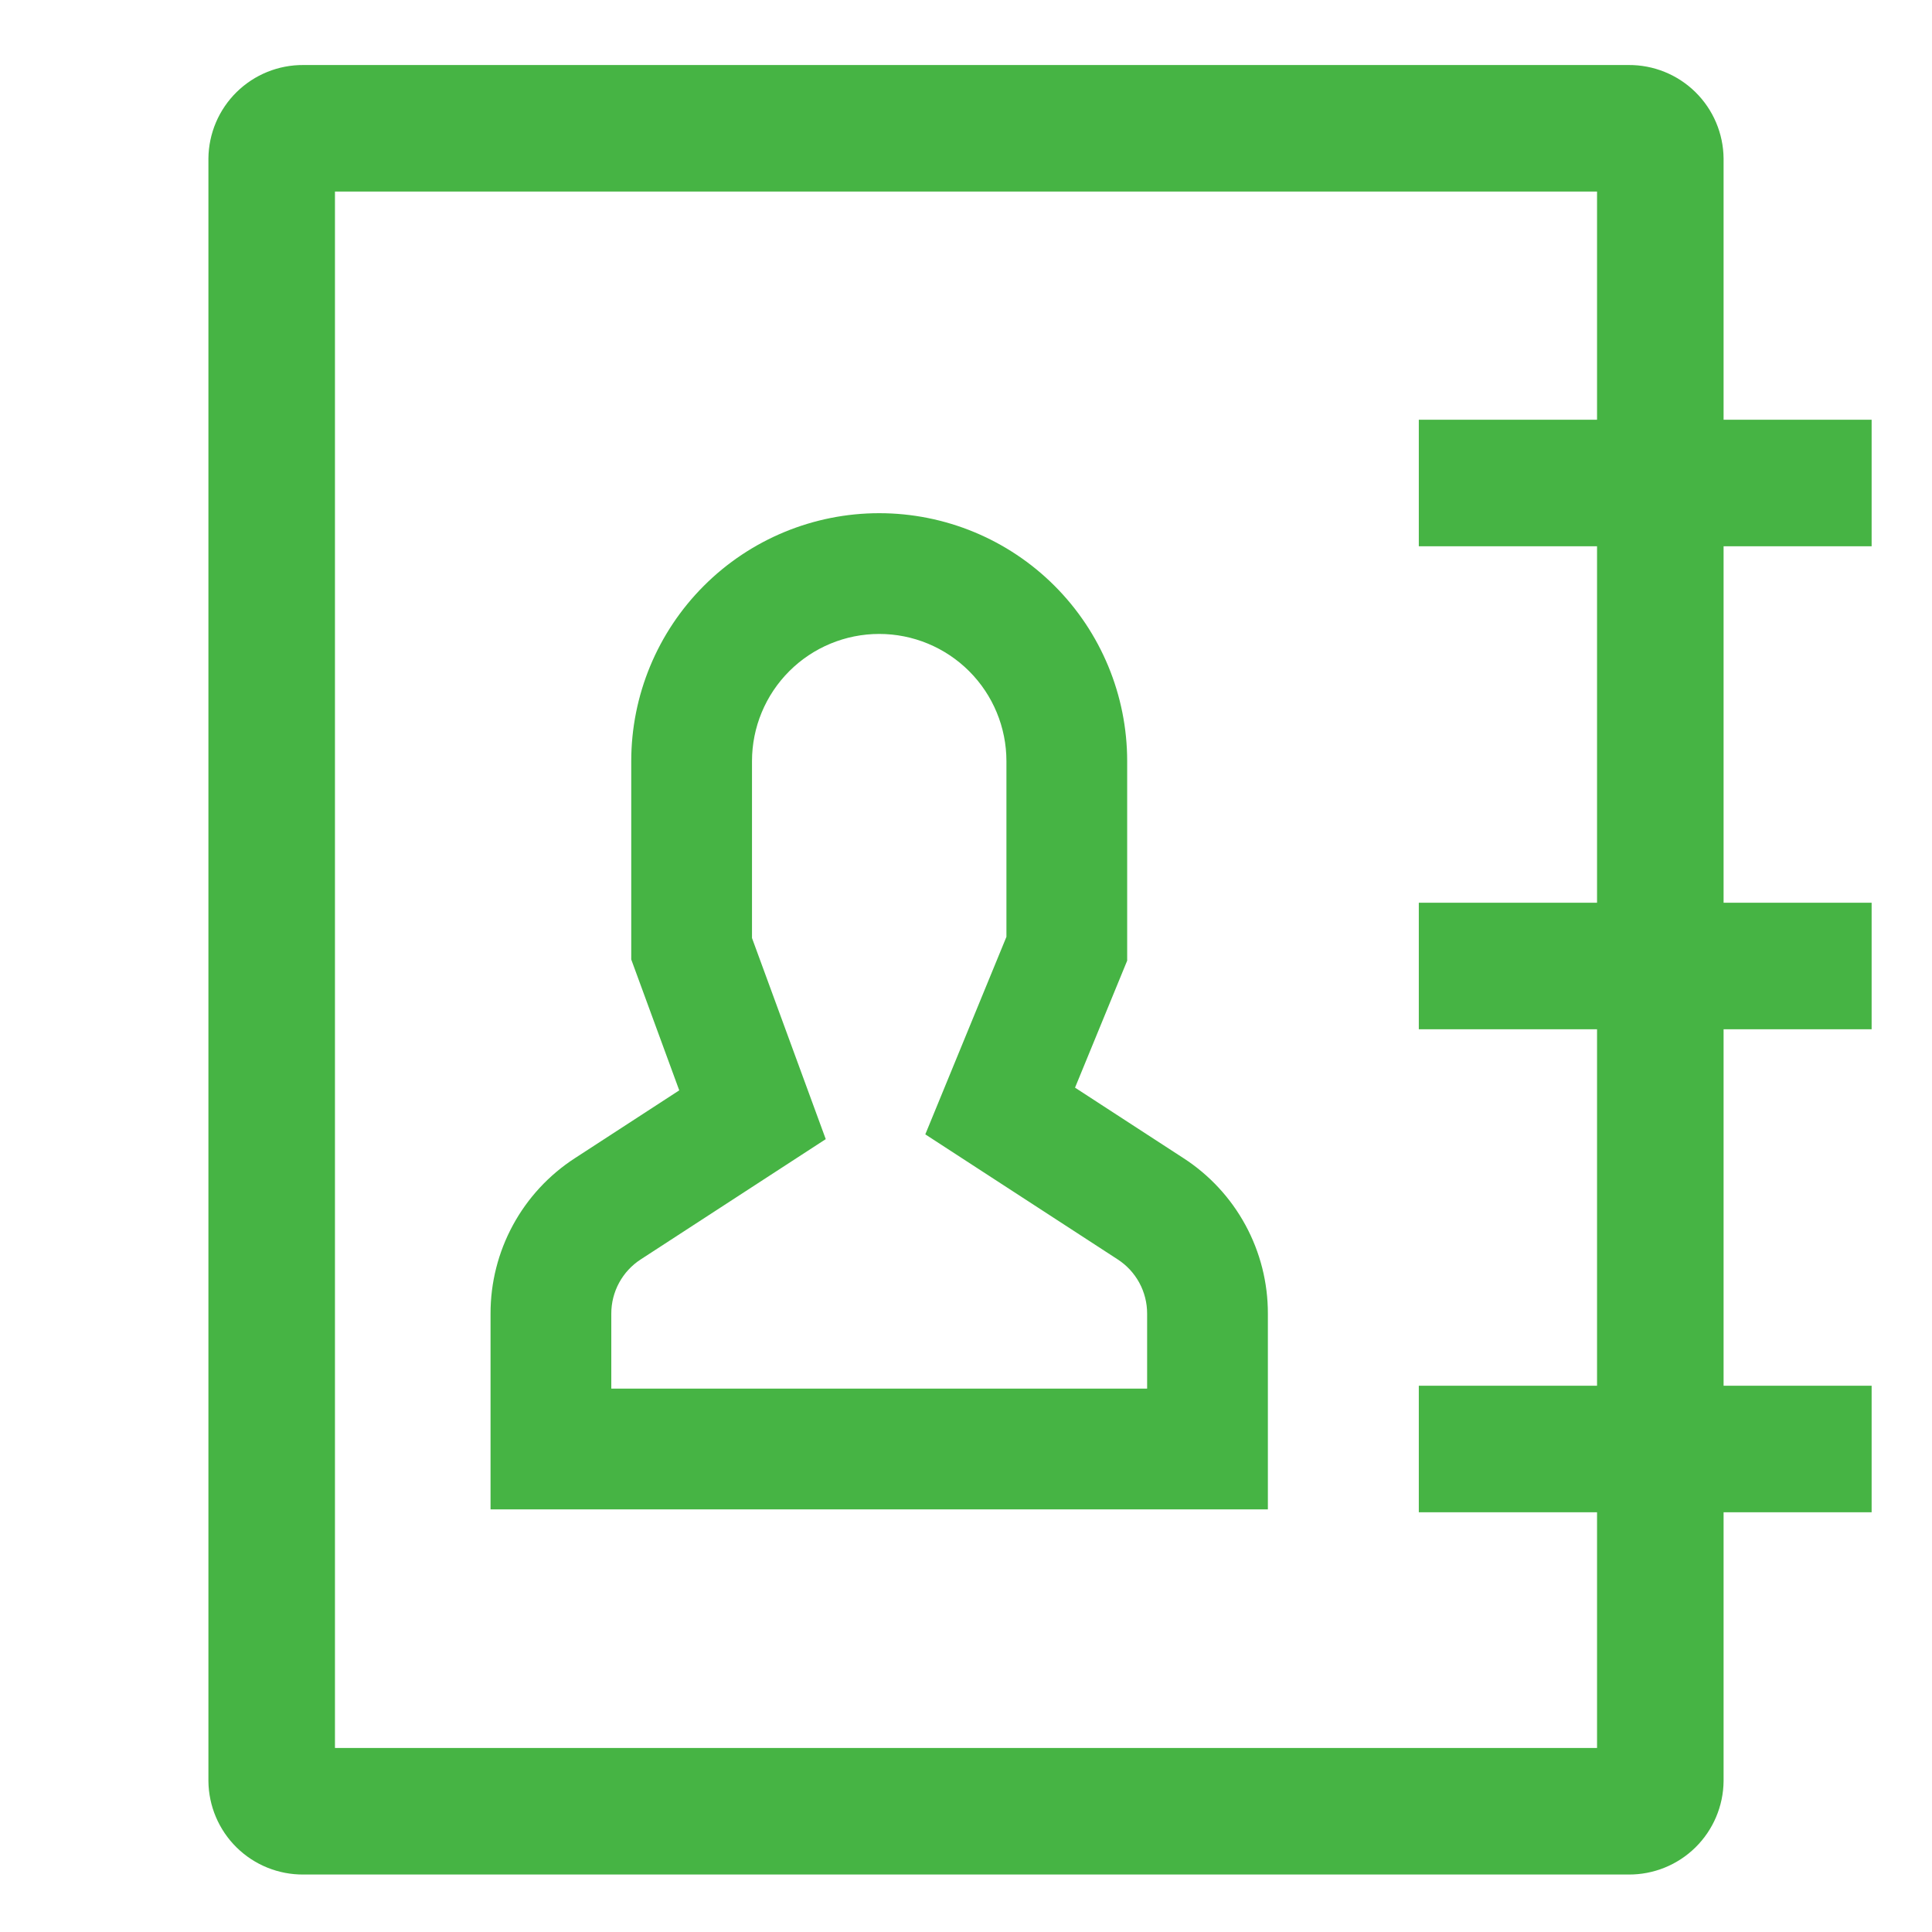 <svg width="512" height="512" viewBox="0 0 512 512" fill="none" xmlns="http://www.w3.org/2000/svg">
<path d="M496 144.768V111.232H456.768V42C456.707 35.379 454.021 29.052 449.301 24.409C444.58 19.765 438.21 17.184 431.589 17.232H80.411C73.79 17.184 67.42 19.765 62.699 24.409C57.979 29.052 55.293 35.379 55.232 42V472C55.293 478.621 57.979 484.948 62.699 489.591C67.42 494.235 73.79 496.816 80.411 496.768H431.589C438.21 496.816 444.58 494.235 449.301 489.591C454.021 484.948 456.707 478.621 456.768 472V400.768H496V367.232H456.768V272.768H496V239.232H456.768V144.768H496ZM423.232 239.232H376V272.768H423.232V367.232H376V400.768H423.232V463.232H88.768V50.768H423.232V111.232H376V144.768H423.232V239.232Z" fill="#46B444"/>
<path d="M313.639 306.925L284.894 288.24L298.714 254.585V201.714C298.714 184.286 291.791 167.571 279.467 155.247C267.143 142.923 250.428 136 233 136C215.572 136 198.857 142.923 186.533 155.247C174.209 167.571 167.286 184.286 167.286 201.714V254.271L180.007 288.955L152.361 306.925C145.486 311.375 139.836 317.479 135.93 324.677C132.023 331.876 129.984 339.939 130 348.129V400H336V348.129C336.016 339.939 333.977 331.876 330.07 324.677C326.164 317.479 320.514 311.375 313.639 306.925V306.925ZM304 368H162V348.129C161.995 345.272 162.706 342.46 164.069 339.949C165.431 337.438 167.402 335.309 169.8 333.756L218.833 301.884L199.286 248.584V201.714C199.286 192.772 202.838 184.197 209.161 177.875C215.483 171.552 224.058 168 233 168C241.941 168 250.517 171.552 256.839 177.875C263.162 184.197 266.714 192.772 266.714 201.714V248.271L245.214 300.618L296.2 333.756C298.598 335.309 300.569 337.438 301.931 339.949C303.294 342.46 304.005 345.272 304 348.129V368Z" fill="#46B444"/>
</svg>
